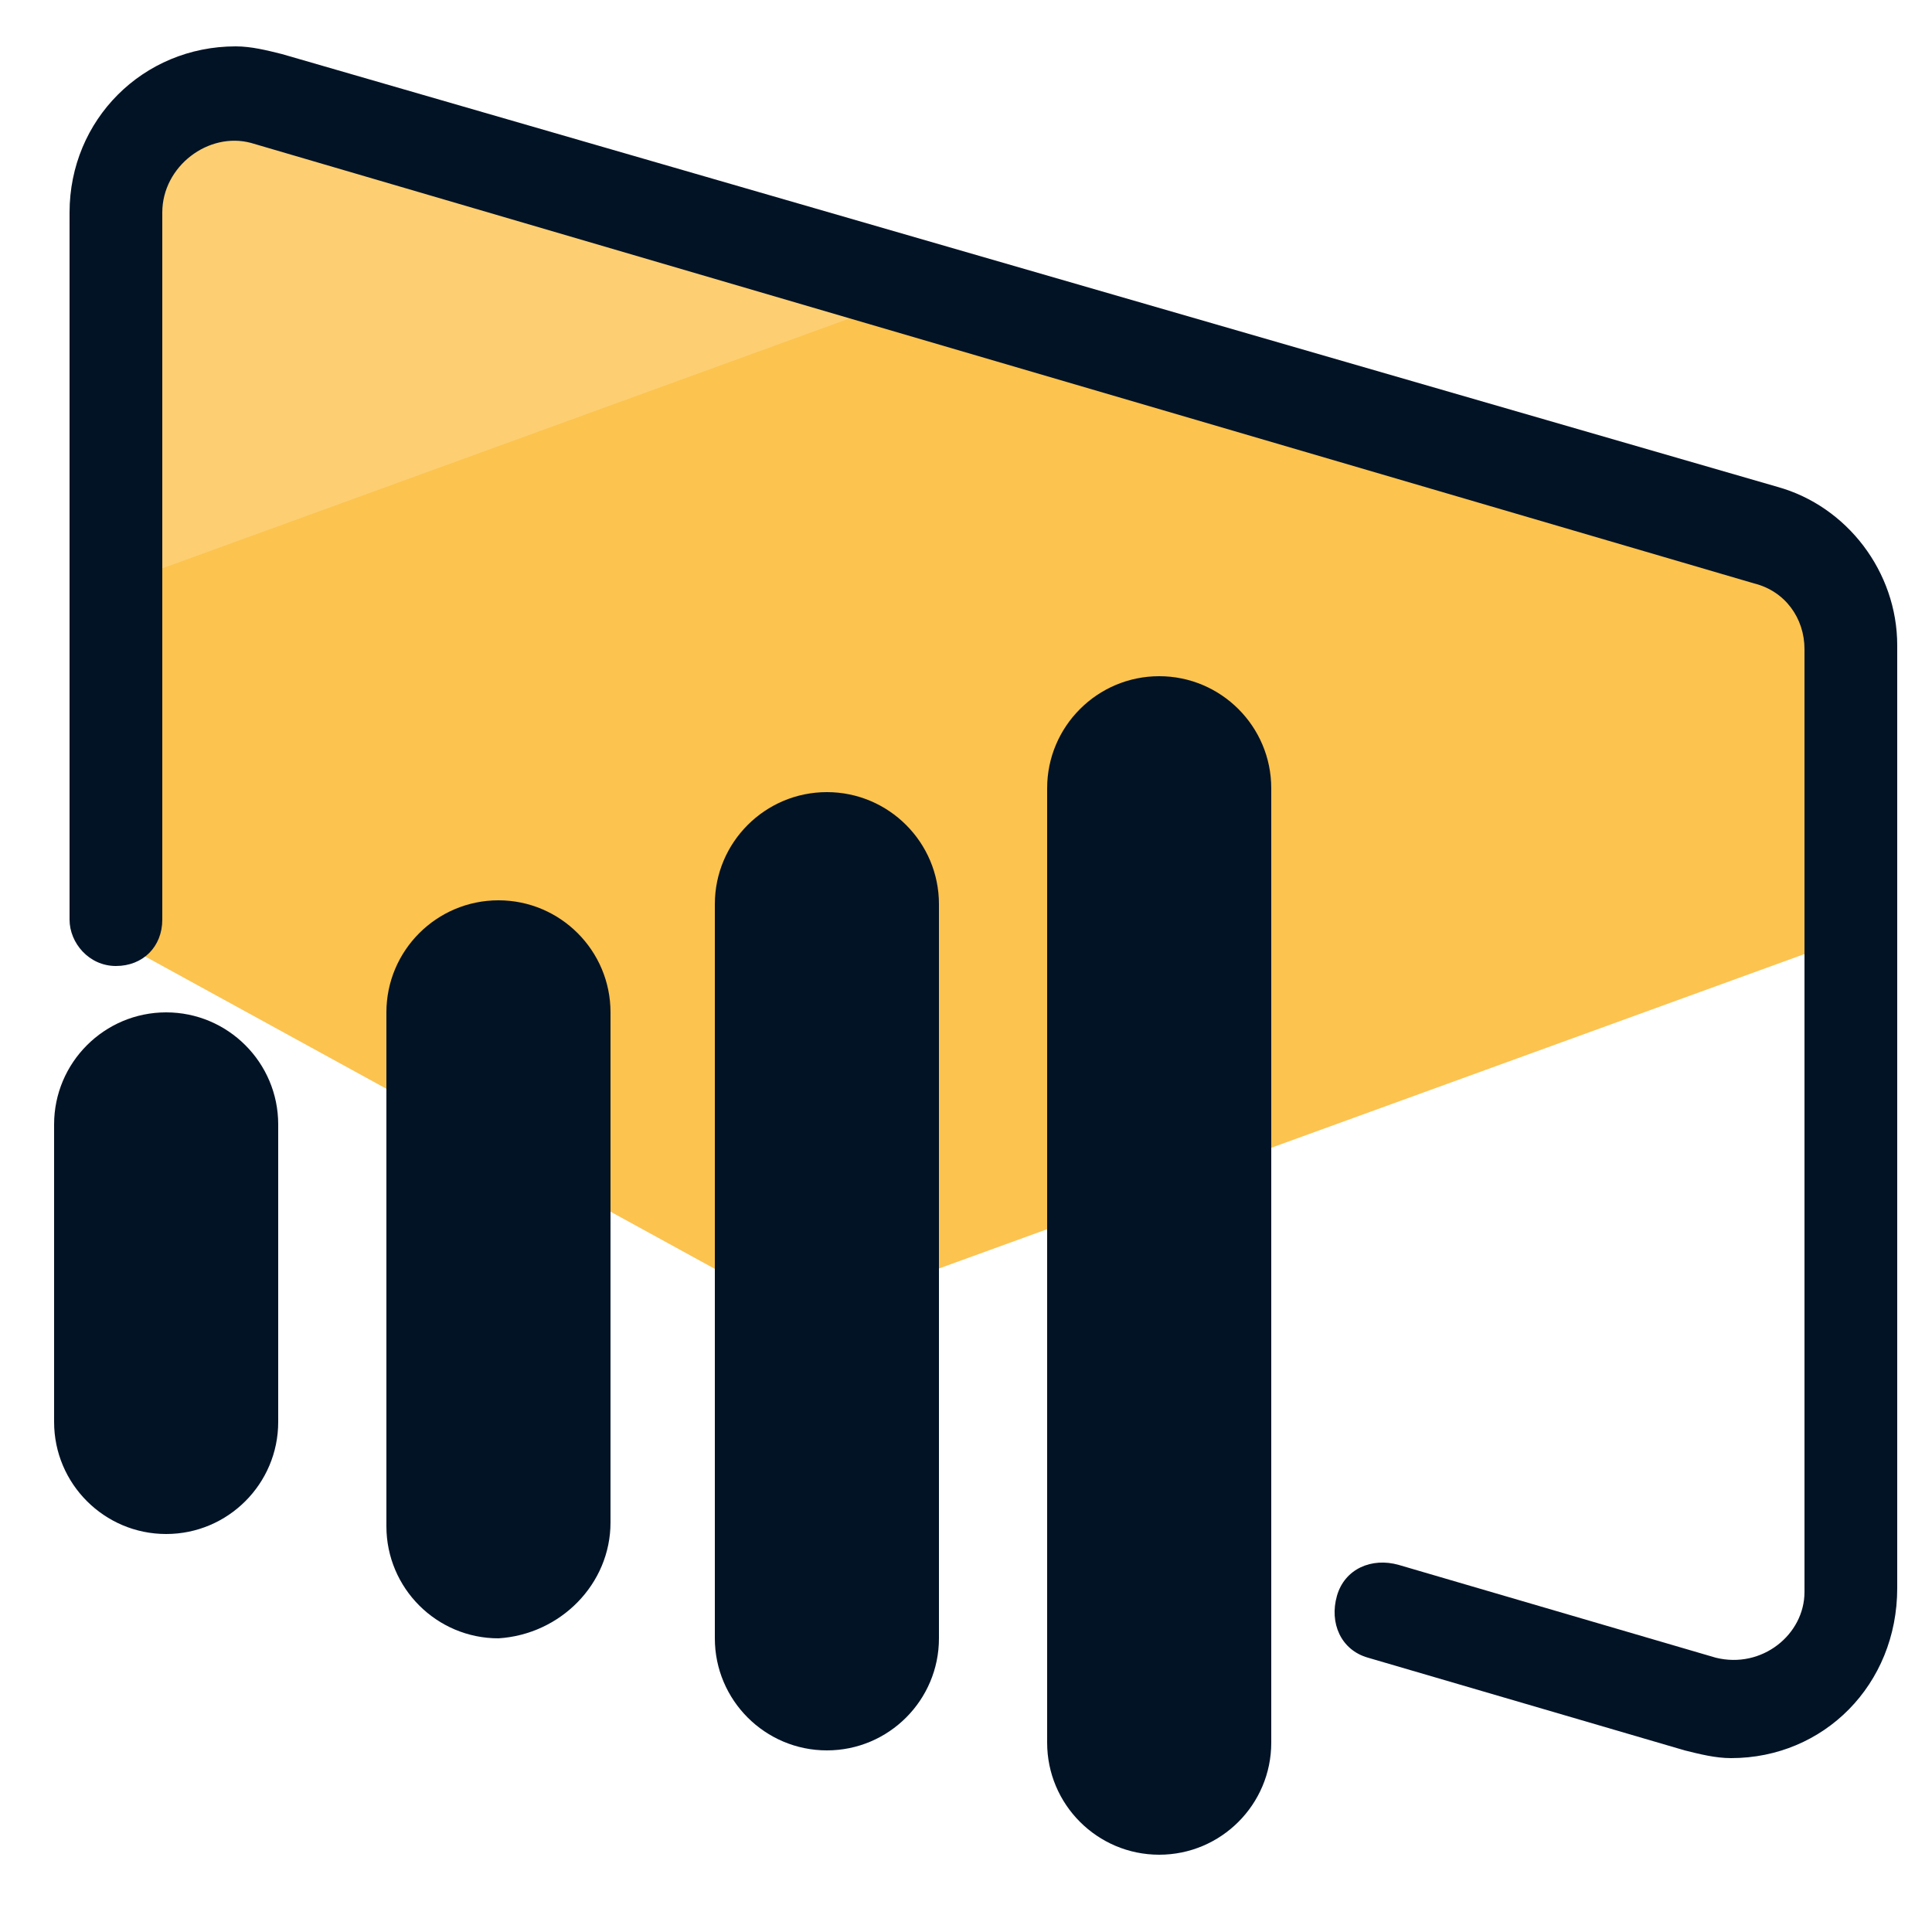 <svg xmlns="http://www.w3.org/2000/svg" id="Layer_1" x="0" y="0" version="1.1" viewBox="0 0 50 50" xml:space="preserve"><style>.st2{fill:#031326}</style><path fill="#fcc34f" d="M48.6 16.7c0-1.4-.9-2.6-2.3-3L23.6 7 2.2 14.8v9.1l18.6 10.2L48.6 24v-7.3z"/><path fill="#fdcf72" d="M6.5 2.1c-.3 0-.6-.1-.9-.1-1.8 0-3.3 1.4-3.3 3.3v10.1l22-8L6.5 2.1z"/><path d="M4.3 39.7c-1.6 0-2.9-1.3-2.9-2.9v-7.7c0-1.6 1.3-2.9 2.9-2.9s2.9 1.3 2.9 2.9v7.7c0 1.6-1.3 2.9-2.9 2.9zm11.5-.3V26.2c0-1.6-1.3-2.9-2.9-2.9S10 24.6 10 26.2v13.3c0 1.6 1.3 2.9 2.9 2.9 1.6-.1 2.9-1.4 2.9-3zm8.5 3v-19c0-1.6-1.3-2.9-2.9-2.9s-2.9 1.3-2.9 2.9v19c0 1.6 1.3 2.9 2.9 2.9s2.9-1.3 2.9-2.9zm8.6 2.7V20.4c0-1.6-1.3-2.9-2.9-2.9s-2.9 1.3-2.9 2.9v24.7c0 1.6 1.3 2.9 2.9 2.9s2.9-1.3 2.9-2.9z" class="st2"/><path d="M44.8 45.5c-.4 0-.8-.1-1.2-.2l-8.2-2.4c-.7-.2-1-.9-.8-1.6s.9-1 1.6-.8l8.2 2.4c1.2.3 2.3-.6 2.3-1.7V16.8c0-.8-.5-1.5-1.3-1.7L6.5 3.7c-1.1-.3-2.3.6-2.3 1.8v18.3c0 .7-.5 1.2-1.2 1.2s-1.2-.6-1.2-1.2V5.5c0-2.4 1.9-4.3 4.3-4.3.4 0 .8.1 1.2.2L46 12.6c1.8.5 3.1 2.2 3.1 4.1v24.4c0 2.5-1.9 4.4-4.3 4.4z" class="st2"/></svg>
